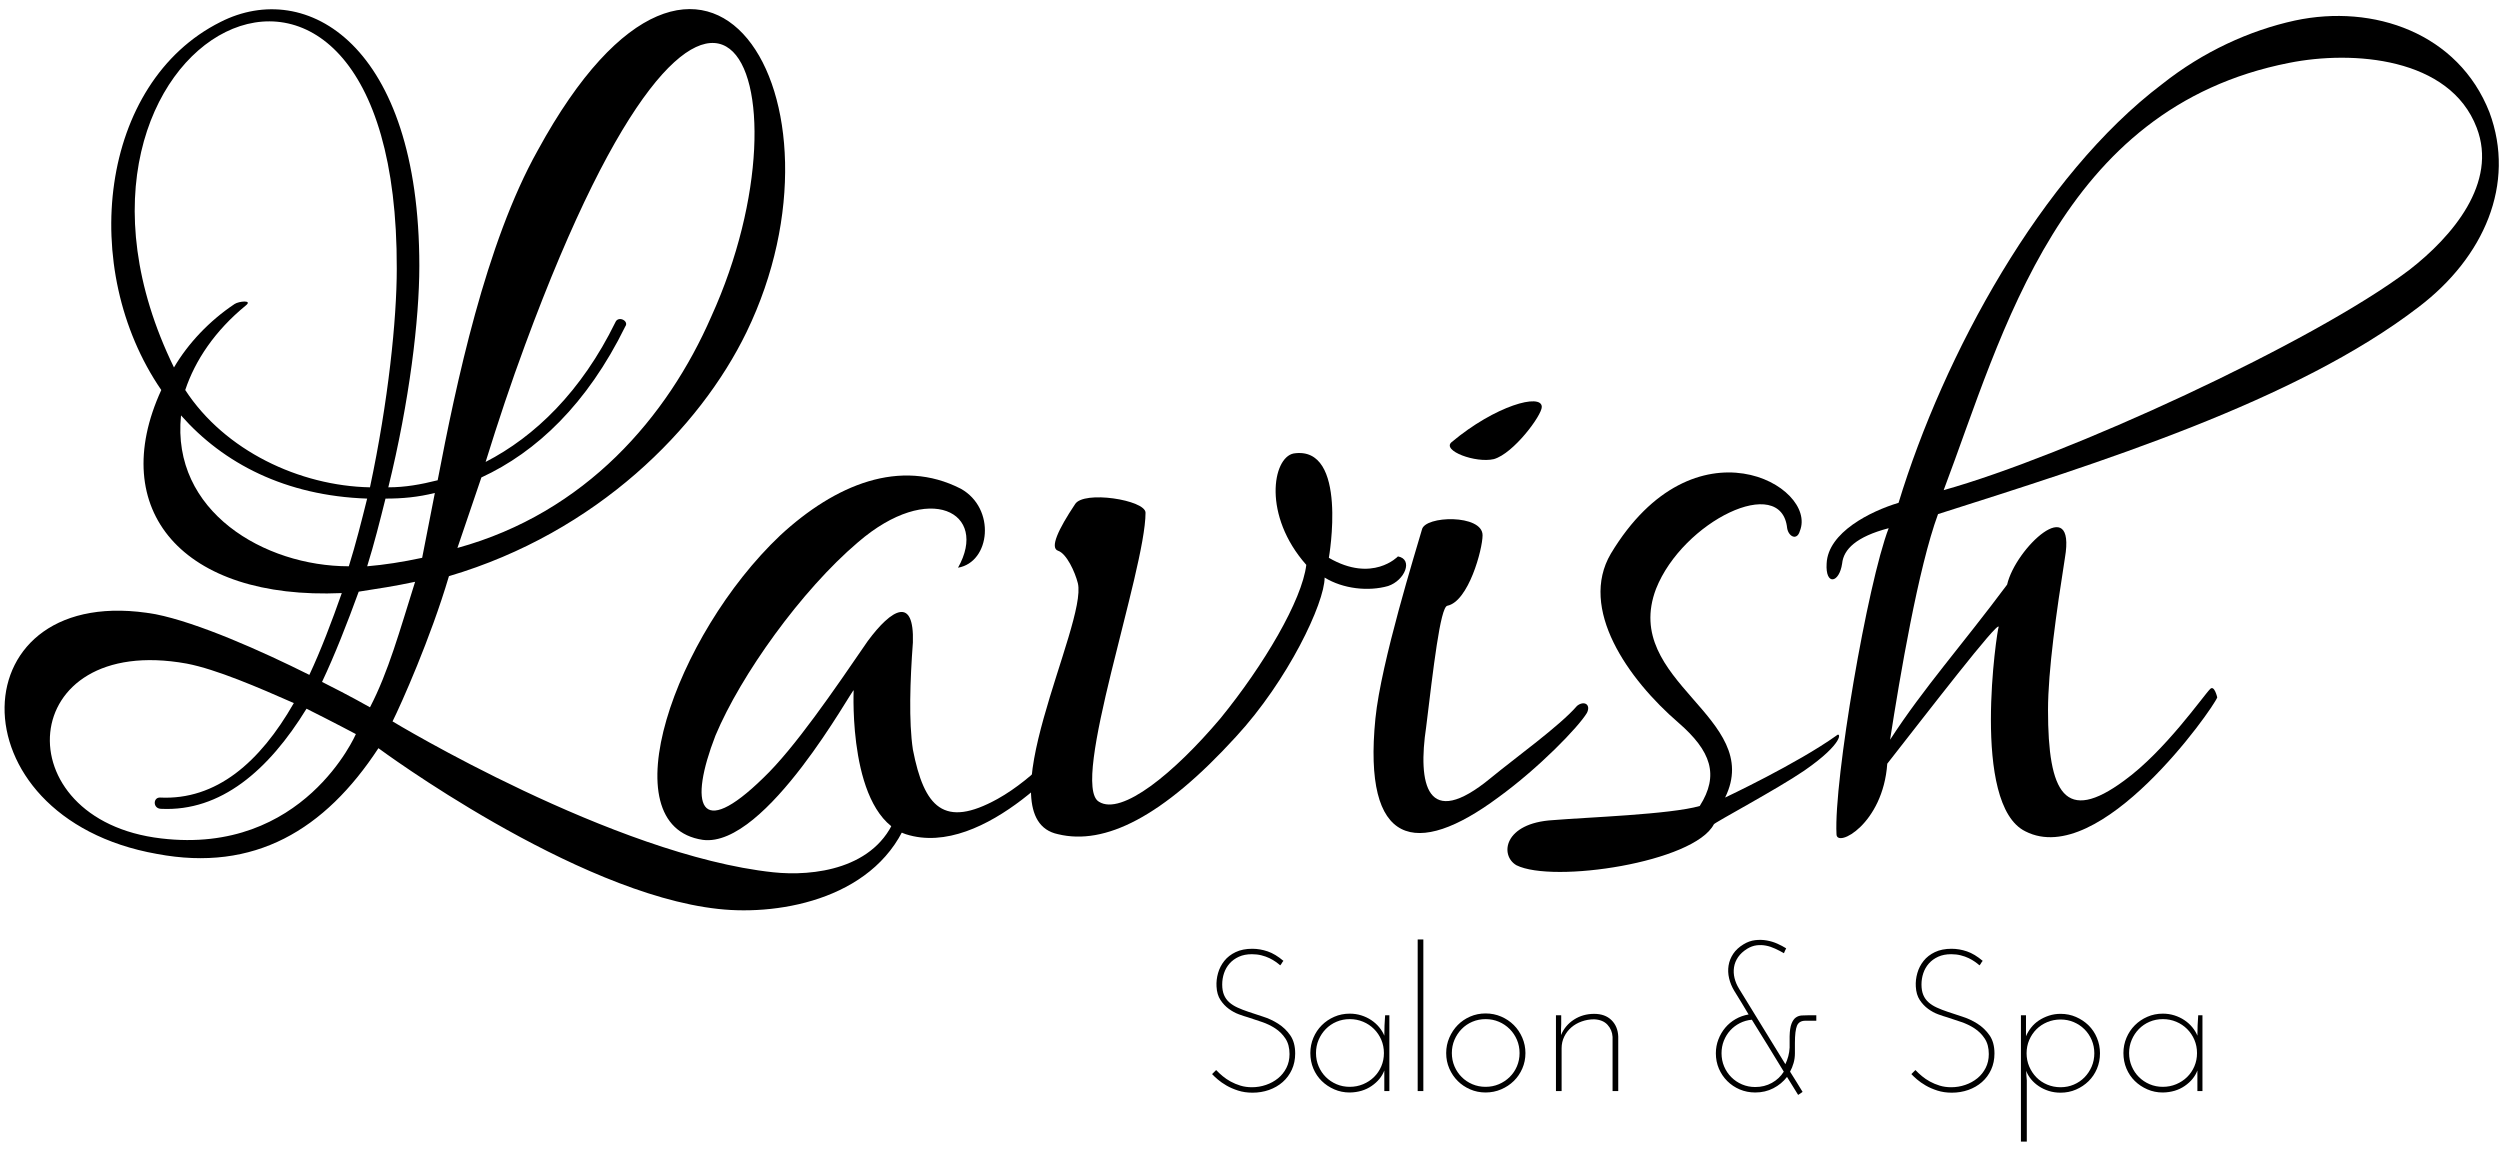 <!DOCTYPE svg PUBLIC "-//W3C//DTD SVG 1.1//EN" "http://www.w3.org/Graphics/SVG/1.1/DTD/svg11.dtd">
<svg version="1.1" id="Layer_1" xmlns="http://www.w3.org/2000/svg" xmlns:xlink="http://www.w3.org/1999/xlink" x="0px" y="0px" viewBox="0 0 267.896 123.5" enable-background="new 0 0 267.896 123.5" xml:space="preserve">
<g>
	<path d="M23.629,2.354c9.217-4.685,21.306,2.418,21.306,26.142c0,5.742-1.058,14.506-3.324,23.724c1.813,0,3.475-0.302,5.289-0.756
		c1.964-10.275,5.138-25.386,10.729-35.359c17.982-32.942,34.453-5.44,22.364,19.493C75.005,45.874,63.975,57.056,48.108,61.74
		c-1.964,6.649-5.138,13.75-6.044,15.564c0,0,23.724,14.355,40.799,16.169c4.231,0.453,11.031-0.303,13.146-6.045
		c0.604-1.511,1.965-1.662,1.36,0.151c-3.173,8.613-13.6,10.578-20.4,9.822c-15.413-1.662-36.417-17.227-36.417-17.227
		c-5.742,8.765-13.297,13.298-23.724,11.333C-5.384,87.579-4.477,62.042,16.678,65.82c4.533,0.907,11.333,3.929,16.471,6.498
		c1.209-2.569,2.418-5.742,3.476-8.764c-17.075,0.755-25.235-8.916-19.342-21.76C8.367,28.798,10.634,8.852,23.629,2.354z
		 M32.846,75.944c-4.08,6.648-9.217,11.03-15.564,10.729c-0.907,0-0.907-1.209-0.151-1.209c6.044,0.302,10.729-3.777,14.355-10.124
		c-3.777-1.662-8.311-3.627-11.484-4.231c-18.436-3.324-19.644,16.773-2.72,18.737c15.262,1.813,20.853-11.182,20.853-11.182
		S35.869,77.455,32.846,75.944z M42.517,28.798c0.151-46.39-41.101-24.782-23.875,10.578c1.511-2.569,3.778-4.987,6.498-6.8
		c0.453-0.302,1.964-0.454,1.208,0.151c-3.324,2.72-5.44,5.893-6.498,9.066c4.231,6.498,12.24,10.275,19.795,10.427
		C41.611,43.002,42.517,34.238,42.517,28.798z M19.398,44.514C18.34,54.789,28.313,60.682,37.38,60.682
		c0.755-2.418,1.36-4.835,1.964-7.253C30.58,53.127,23.931,49.651,19.398,44.514z M34.509,73.073c3.022,1.511,5.138,2.72,5.138,2.72
		c1.964-3.777,3.173-8.16,4.835-13.449c-2.116,0.454-4.08,0.755-6.044,1.058C37.229,66.727,35.869,70.202,34.509,73.073z
		 M41.309,53.429c-0.604,2.418-1.209,4.835-1.964,7.253c1.813-0.151,3.777-0.453,5.893-0.907l1.36-6.951
		C44.784,53.278,43.122,53.429,41.309,53.429z M56.268,36.958c-1.511,4.08-2.871,8.16-4.231,12.542
		c5.289-2.72,10.275-7.555,13.902-14.959c0.302-0.755,1.511-0.151,1.058,0.453c-4.08,8.311-9.52,13.449-15.413,16.168l-2.569,7.556
		c13.75-3.778,22.515-14.053,27.199-24.782C87.699,8.701,76.667-18.347,56.268,36.958z"/>
	<path d="M97.067,89.393c-6.195-2.115-5.591-15.262-5.591-15.413c0-0.453-9.369,16.924-16.168,16.018
		c-10.124-1.511-3.022-21.911,8.311-32.639c5.893-5.44,12.844-8.311,19.342-4.987c3.778,2.116,3.173,7.858-0.302,8.462
		c3.324-5.893-3.022-9.369-10.729-2.72c-6.044,5.138-12.542,14.204-15.262,20.702c-2.871,7.404-1.813,11.333,5.138,4.533
		c3.325-3.174,7.556-9.369,11.182-14.658c2.569-3.476,4.987-4.835,4.835,0.151c-0.302,4.08-0.453,8.462,0,11.484
		c1.209,6.195,3.324,8.462,9.066,5.289c4.08-2.267,7.404-6.347,8.009-6.951c0.453-0.303,1.058,0.604,1.058,0.604
		C115.502,80.175,105.529,92.112,97.067,89.393z"/>
	<path d="M148.745,62.798c-2.115,0.604-4.835,0.302-6.8-0.907c0,2.72-3.929,11.031-9.52,17.075
		c-7.857,8.613-14.053,11.636-19.04,10.427c-8.009-1.662,3.173-22.515,2.116-26.897c-0.302-1.209-1.209-3.173-2.116-3.476
		s0-2.267,1.813-4.987c0.907-1.511,7.555-0.453,7.555,0.907c0,6.195-8.16,29.164-4.986,30.977c2.417,1.511,8.009-3.022,12.995-8.915
		c4.685-5.742,8.765-12.693,9.218-16.471c-4.685-5.289-3.627-11.484-1.359-11.938c5.893-0.906,3.777,11.182,3.777,11.182
		c4.684,2.72,7.404-0.151,7.404-0.151C151.465,59.927,150.558,62.193,148.745,62.798z"/>
	<path d="M160.532,85.464c-8.765,6.497-14.507,5.289-13.146-8.462c0.604-6.045,4.382-18.133,4.986-20.249
		c0.303-1.511,6.498-1.662,6.498,0.604c0,1.511-1.512,7.102-3.778,7.555c-0.755,0.151-1.511,6.8-2.267,12.995
		c-0.906,6.045,0,11.183,6.951,5.44c2.569-2.116,7.404-5.592,9.218-7.707c0.756-0.604,1.511-0.151,1.058,0.756
		C169.145,77.908,164.914,82.29,160.532,85.464z M160.079,49.198c-1.965,0.454-5.592-0.907-4.534-1.813
		c4.685-3.929,9.671-5.289,9.671-3.778C165.215,44.514,162.194,48.593,160.079,49.198z"/>
	<path d="M193.322,82.593c-2.871,1.964-9.671,5.591-9.671,5.742c-2.115,4.08-17.227,6.347-21.155,4.382
		c-1.813-1.058-1.36-4.533,3.929-4.835c3.627-0.303,12.542-0.604,15.715-1.512c2.116-3.324,1.209-5.893-2.267-8.915
		c-5.439-4.685-10.729-12.24-7.253-18.133c8.916-14.809,22.213-7.253,20.249-2.418c-0.303,1.058-1.209,0.604-1.36-0.302
		c-0.604-5.893-11.182-0.755-14.053,6.498c-3.778,9.974,11.635,13.751,7.404,22.364c0,0,7.706-3.627,11.938-6.648
		C197.25,78.361,197.704,79.57,193.322,82.593z"/>
	<path d="M259.204,32.878c-13.146,10.124-34.453,16.773-51.528,22.213c-2.115,5.742-4.08,17.377-5.138,24.177
		c3.627-5.591,7.707-10.125,12.542-16.622c0.907-3.929,7.404-9.973,6.195-2.871c-0.906,5.742-1.813,12.089-1.813,16.319
		c0,8.916,1.813,12.24,8.16,7.556c4.382-3.173,8.462-9.066,9.218-9.822c0.453-0.453,0.756,0.907,0.756,0.907
		c-0.454,1.209-12.542,18.435-20.551,14.355c-5.894-2.871-3.022-21.76-2.871-21.911c0-0.755-7.556,9.066-11.938,14.657
		c-0.453,6.498-5.44,9.066-5.44,7.556c-0.302-5.742,3.324-26.897,5.591-32.791c-3.475,0.907-4.835,2.267-4.986,3.778
		c-0.302,2.116-1.813,2.418-1.662,0c0.151-3.324,4.685-5.591,7.707-6.498c4.835-15.866,15.262-35.057,28.257-44.879
		c4.382-3.476,9.368-5.742,14.204-6.8c8.462-1.813,17.528,1.36,20.853,9.822C269.629,19.732,266.154,27.589,259.204,32.878z
		 M245.301,6.737c-24.631,4.835-30.675,29.013-37.021,45.786c12.995-3.627,39.439-15.715,49.865-23.573
		c4.685-3.626,9.521-9.369,7.254-15.262C262.528,6.132,252.101,5.376,245.301,6.737z"/>
</g>
<g>
	<path d="M137.532,102.967c-0.072,0.072-0.13,0.151-0.173,0.238c-0.044,0.086-0.102,0.166-0.174,0.238
		c-0.13-0.116-0.292-0.242-0.487-0.38c-0.194-0.137-0.419-0.267-0.671-0.39c-0.253-0.122-0.539-0.224-0.856-0.303
		c-0.317-0.08-0.657-0.119-1.018-0.119c-0.535,0-1.001,0.09-1.397,0.271c-0.397,0.181-0.729,0.422-0.997,0.726
		s-0.466,0.65-0.596,1.04s-0.194,0.794-0.194,1.213c0,0.434,0.064,0.806,0.194,1.116s0.317,0.573,0.563,0.79
		c0.245,0.217,0.542,0.405,0.889,0.563c0.347,0.159,0.736,0.311,1.169,0.455c0.448,0.159,0.961,0.329,1.539,0.509
		c0.577,0.181,1.122,0.434,1.635,0.759c0.513,0.324,0.946,0.74,1.3,1.245c0.354,0.506,0.531,1.156,0.531,1.95
		c0,0.636-0.119,1.213-0.357,1.733c-0.238,0.52-0.567,0.964-0.985,1.332c-0.42,0.368-0.907,0.649-1.463,0.845
		s-1.145,0.292-1.766,0.292c-0.563,0-1.08-0.075-1.549-0.227c-0.47-0.152-0.885-0.332-1.246-0.542
		c-0.36-0.209-0.671-0.426-0.931-0.65c-0.261-0.224-0.463-0.415-0.607-0.573l0.434-0.434c0.202,0.217,0.434,0.434,0.693,0.649
		c0.26,0.217,0.549,0.412,0.866,0.585c0.317,0.174,0.664,0.318,1.04,0.434c0.376,0.116,0.787,0.174,1.235,0.174
		c0.52,0,1.021-0.083,1.505-0.25c0.484-0.165,0.914-0.4,1.289-0.704c0.376-0.303,0.675-0.675,0.899-1.115
		c0.224-0.44,0.336-0.935,0.336-1.484c0-0.664-0.145-1.216-0.434-1.657c-0.289-0.44-0.653-0.805-1.094-1.094s-0.921-0.52-1.44-0.693
		c-0.521-0.173-1.019-0.339-1.495-0.498c-0.26-0.072-0.578-0.177-0.953-0.314c-0.376-0.137-0.736-0.332-1.083-0.585
		c-0.347-0.252-0.646-0.57-0.899-0.953c-0.253-0.382-0.394-0.862-0.423-1.44c-0.028-0.477,0.025-0.957,0.163-1.44
		c0.137-0.484,0.36-0.921,0.672-1.311c0.31-0.391,0.715-0.704,1.213-0.942s1.094-0.357,1.787-0.357c0.549,0,1.098,0.094,1.646,0.281
		S136.955,102.476,137.532,102.967z"/>
	<path d="M140.414,112.845c0-0.577,0.108-1.122,0.325-1.635s0.516-0.961,0.898-1.344s0.831-0.686,1.344-0.91
		c0.513-0.224,1.064-0.335,1.657-0.335c0.434,0,0.845,0.062,1.234,0.184c0.391,0.123,0.748,0.293,1.072,0.509
		c0.325,0.217,0.607,0.47,0.846,0.759s0.422,0.593,0.552,0.91c0-0.361,0.008-0.723,0.021-1.084c0.015-0.36,0.036-0.729,0.065-1.104
		h0.455v8.124h-0.542v-1.083v-1.127c-0.245,0.65-0.696,1.202-1.354,1.657s-1.44,0.689-2.351,0.704c-0.593,0-1.145-0.111-1.657-0.336
		c-0.513-0.224-0.961-0.522-1.344-0.898s-0.682-0.819-0.898-1.332S140.414,113.438,140.414,112.845z M141.02,112.845
		c0,0.506,0.094,0.979,0.282,1.419c0.188,0.441,0.443,0.823,0.769,1.148s0.708,0.582,1.148,0.77s0.913,0.281,1.419,0.281
		c0.505,0,0.981-0.094,1.43-0.281c0.447-0.188,0.838-0.444,1.17-0.77s0.592-0.707,0.78-1.148c0.188-0.439,0.281-0.913,0.281-1.419
		c0-0.505-0.094-0.978-0.281-1.419c-0.188-0.44-0.448-0.826-0.78-1.158s-0.723-0.593-1.17-0.78c-0.448-0.188-0.925-0.281-1.43-0.281
		c-0.506,0-0.979,0.094-1.419,0.281s-0.823,0.448-1.148,0.78s-0.581,0.718-0.769,1.158
		C141.114,111.867,141.02,112.34,141.02,112.845z"/>
	<path d="M152.523,116.918h-0.606V100.67h0.606V116.918z"/>
	<path d="M154.971,112.845c0-0.577,0.111-1.126,0.335-1.646c0.225-0.52,0.523-0.971,0.899-1.354c0.375-0.383,0.819-0.686,1.332-0.91
		c0.513-0.224,1.065-0.336,1.657-0.336c0.593,0,1.148,0.112,1.669,0.336c0.52,0.225,0.971,0.527,1.354,0.91s0.686,0.834,0.91,1.354
		c0.224,0.521,0.336,1.069,0.336,1.646c0,0.593-0.112,1.146-0.336,1.658c-0.225,0.513-0.527,0.956-0.91,1.332
		s-0.834,0.675-1.354,0.898c-0.521,0.225-1.076,0.336-1.669,0.336c-0.592,0-1.145-0.111-1.657-0.336
		c-0.513-0.224-0.957-0.522-1.332-0.898c-0.376-0.376-0.675-0.819-0.899-1.332C155.083,113.99,154.971,113.438,154.971,112.845z
		 M155.578,112.845c0,0.506,0.094,0.979,0.281,1.419c0.188,0.441,0.444,0.823,0.77,1.148c0.324,0.325,0.707,0.582,1.147,0.77
		s0.914,0.281,1.419,0.281c0.506,0,0.979-0.094,1.419-0.281s0.827-0.444,1.159-0.77s0.593-0.707,0.78-1.148
		c0.188-0.439,0.281-0.913,0.281-1.419c0-0.505-0.094-0.978-0.281-1.419c-0.188-0.44-0.448-0.826-0.78-1.158
		s-0.719-0.593-1.159-0.78s-0.913-0.281-1.419-0.281c-0.505,0-0.979,0.094-1.419,0.281s-0.823,0.448-1.147,0.78
		c-0.325,0.332-0.582,0.718-0.77,1.158C155.671,111.867,155.578,112.34,155.578,112.845z"/>
	<path d="M166.734,108.794h0.563v0.953c-0.015,0.202-0.021,0.397-0.021,0.585c0,0.188,0,0.383,0,0.585
		c0.288-0.693,0.751-1.245,1.387-1.657c0.635-0.411,1.357-0.617,2.166-0.617c0.78,0,1.397,0.224,1.853,0.671
		c0.455,0.448,0.696,1.033,0.726,1.755v5.85H172.8v-5.806c-0.029-0.506-0.21-0.938-0.542-1.3s-0.809-0.556-1.43-0.585
		c-0.463,0-0.906,0.075-1.332,0.228c-0.427,0.151-0.799,0.364-1.116,0.639s-0.57,0.604-0.758,0.985
		c-0.188,0.383-0.282,0.799-0.282,1.246v4.593h-0.606V108.794z"/>
	<path d="M192.34,111.762v1.105c0,0.36-0.047,0.707-0.141,1.039c-0.094,0.333-0.221,0.644-0.379,0.932
		c0.23,0.361,0.455,0.719,0.672,1.072c0.216,0.354,0.44,0.719,0.671,1.095c-0.072,0.058-0.147,0.111-0.228,0.162
		c-0.079,0.051-0.162,0.104-0.249,0.162c-0.202-0.317-0.4-0.639-0.596-0.964c-0.194-0.324-0.394-0.646-0.596-0.964
		c-0.39,0.506-0.877,0.91-1.462,1.213c-0.585,0.304-1.231,0.455-1.939,0.455c-0.592,0-1.145-0.108-1.657-0.324
		c-0.513-0.217-0.96-0.517-1.343-0.899s-0.683-0.827-0.899-1.332c-0.217-0.506-0.325-1.055-0.325-1.646
		c0-0.521,0.091-1.015,0.271-1.484c0.181-0.469,0.426-0.888,0.736-1.257c0.311-0.368,0.679-0.675,1.104-0.92
		c0.426-0.246,0.892-0.412,1.397-0.499c-0.245-0.418-0.498-0.841-0.758-1.267s-0.521-0.849-0.78-1.268
		c-0.26-0.434-0.444-0.881-0.552-1.344c-0.108-0.462-0.127-0.917-0.055-1.364s0.238-0.866,0.498-1.257
		c0.26-0.39,0.629-0.729,1.105-1.018c0.404-0.246,0.819-0.394,1.245-0.444s0.842-0.04,1.246,0.032s0.783,0.188,1.137,0.347
		c0.354,0.159,0.668,0.325,0.942,0.498c-0.043,0.087-0.086,0.174-0.13,0.26c-0.043,0.087-0.079,0.174-0.108,0.261
		c-0.303-0.174-0.617-0.336-0.942-0.487c-0.324-0.152-0.653-0.261-0.985-0.325c-0.332-0.065-0.668-0.076-1.007-0.033
		c-0.34,0.044-0.676,0.167-1.008,0.369c-0.419,0.26-0.744,0.56-0.975,0.898c-0.231,0.34-0.376,0.701-0.434,1.083
		c-0.058,0.383-0.04,0.77,0.054,1.159c0.094,0.391,0.257,0.773,0.488,1.148c0.823,1.357,1.649,2.705,2.48,4.04
		c0.83,1.336,1.657,2.684,2.48,4.041c0.13-0.274,0.234-0.56,0.313-0.856c0.079-0.296,0.127-0.603,0.142-0.921v-1.213
		c0.014-0.592,0.082-1.043,0.205-1.354s0.278-0.531,0.466-0.661s0.397-0.202,0.629-0.217c0.23-0.014,0.469-0.021,0.715-0.021h0.845
		v0.585h-1.17c-0.448,0-0.747,0.177-0.899,0.531C192.417,110.264,192.34,110.881,192.34,111.762z M184.477,112.867
		c0,0.505,0.094,0.979,0.281,1.419s0.444,0.823,0.77,1.147c0.324,0.325,0.707,0.582,1.147,0.77s0.913,0.281,1.419,0.281
		c0.65,0,1.242-0.147,1.776-0.443s0.961-0.697,1.278-1.203c-0.563-0.938-1.13-1.866-1.7-2.783c-0.571-0.917-1.145-1.845-1.723-2.784
		c-0.462,0.043-0.892,0.166-1.289,0.368c-0.397,0.203-0.74,0.463-1.028,0.78c-0.289,0.317-0.517,0.686-0.683,1.104
		S184.477,112.391,184.477,112.867z"/>
	<path d="M212.466,102.967c-0.072,0.072-0.13,0.151-0.173,0.238c-0.044,0.086-0.102,0.166-0.174,0.238
		c-0.13-0.116-0.292-0.242-0.487-0.38c-0.194-0.137-0.419-0.267-0.671-0.39c-0.253-0.122-0.539-0.224-0.856-0.303
		c-0.317-0.08-0.657-0.119-1.018-0.119c-0.535,0-1.001,0.09-1.397,0.271c-0.397,0.181-0.729,0.422-0.997,0.726
		s-0.466,0.65-0.596,1.04s-0.194,0.794-0.194,1.213c0,0.434,0.064,0.806,0.194,1.116s0.317,0.573,0.563,0.79
		c0.245,0.217,0.542,0.405,0.889,0.563c0.347,0.159,0.736,0.311,1.169,0.455c0.448,0.159,0.961,0.329,1.539,0.509
		c0.577,0.181,1.122,0.434,1.635,0.759c0.513,0.324,0.946,0.74,1.3,1.245c0.354,0.506,0.531,1.156,0.531,1.95
		c0,0.636-0.119,1.213-0.357,1.733c-0.238,0.52-0.567,0.964-0.985,1.332c-0.42,0.368-0.907,0.649-1.463,0.845
		s-1.145,0.292-1.766,0.292c-0.563,0-1.08-0.075-1.549-0.227c-0.47-0.152-0.885-0.332-1.246-0.542
		c-0.36-0.209-0.671-0.426-0.931-0.65c-0.261-0.224-0.463-0.415-0.607-0.573l0.434-0.434c0.202,0.217,0.434,0.434,0.693,0.649
		c0.26,0.217,0.549,0.412,0.866,0.585c0.317,0.174,0.664,0.318,1.04,0.434c0.376,0.116,0.787,0.174,1.235,0.174
		c0.52,0,1.021-0.083,1.505-0.25c0.484-0.165,0.914-0.4,1.289-0.704c0.376-0.303,0.675-0.675,0.899-1.115
		c0.224-0.44,0.336-0.935,0.336-1.484c0-0.664-0.145-1.216-0.434-1.657c-0.289-0.44-0.653-0.805-1.094-1.094s-0.921-0.52-1.44-0.693
		c-0.521-0.173-1.019-0.339-1.495-0.498c-0.26-0.072-0.578-0.177-0.953-0.314c-0.376-0.137-0.736-0.332-1.083-0.585
		c-0.347-0.252-0.646-0.57-0.899-0.953c-0.253-0.382-0.394-0.862-0.423-1.44c-0.028-0.477,0.025-0.957,0.163-1.44
		c0.137-0.484,0.36-0.921,0.672-1.311c0.31-0.391,0.715-0.704,1.213-0.942s1.094-0.357,1.787-0.357c0.549,0,1.098,0.094,1.646,0.281
		S211.889,102.476,212.466,102.967z"/>
	<path d="M225.031,112.867c0,0.592-0.108,1.145-0.325,1.657c-0.216,0.513-0.517,0.957-0.898,1.332
		c-0.383,0.376-0.831,0.676-1.344,0.899s-1.064,0.335-1.657,0.335c-0.447,0-0.866-0.062-1.256-0.184
		c-0.391-0.123-0.748-0.293-1.072-0.509c-0.325-0.217-0.604-0.466-0.834-0.748c-0.231-0.281-0.405-0.581-0.521-0.898
		c0,0.173,0.007,0.347,0.021,0.52c0.015,0.174,0.029,0.34,0.044,0.498v6.564h-0.629v-13.54h0.542v2.253
		c0.13-0.317,0.311-0.624,0.542-0.921c0.23-0.296,0.509-0.552,0.834-0.769c0.324-0.217,0.686-0.39,1.083-0.521
		c0.396-0.13,0.813-0.194,1.245-0.194c0.593,0,1.145,0.112,1.657,0.336s0.961,0.523,1.344,0.898
		c0.382,0.376,0.683,0.823,0.898,1.344C224.922,111.74,225.031,112.289,225.031,112.867z M224.424,112.867
		c0-0.506-0.094-0.979-0.281-1.419c-0.188-0.44-0.444-0.823-0.77-1.148s-0.708-0.581-1.148-0.77
		c-0.44-0.188-0.913-0.281-1.419-0.281s-0.982,0.094-1.43,0.281c-0.447,0.188-0.834,0.444-1.159,0.77
		c-0.324,0.325-0.581,0.708-0.769,1.148c-0.188,0.44-0.282,0.913-0.282,1.419c0,0.505,0.094,0.979,0.282,1.419
		c0.188,0.44,0.444,0.826,0.769,1.159c0.325,0.332,0.712,0.592,1.159,0.779s0.924,0.282,1.43,0.282s0.979-0.095,1.419-0.282
		s0.823-0.447,1.148-0.779c0.325-0.333,0.581-0.719,0.77-1.159C224.331,113.846,224.424,113.372,224.424,112.867z"/>
	<path d="M227.543,112.845c0-0.577,0.108-1.122,0.325-1.635s0.516-0.961,0.898-1.344s0.831-0.686,1.344-0.91
		c0.513-0.224,1.064-0.335,1.657-0.335c0.434,0,0.845,0.062,1.234,0.184c0.391,0.123,0.748,0.293,1.072,0.509
		c0.325,0.217,0.607,0.47,0.846,0.759s0.422,0.593,0.552,0.91c0-0.361,0.008-0.723,0.021-1.084c0.015-0.36,0.036-0.729,0.065-1.104
		h0.455v8.124h-0.542v-1.083v-1.127c-0.245,0.65-0.696,1.202-1.354,1.657s-1.44,0.689-2.351,0.704c-0.593,0-1.145-0.111-1.657-0.336
		c-0.513-0.224-0.961-0.522-1.344-0.898s-0.682-0.819-0.898-1.332S227.543,113.438,227.543,112.845z M228.15,112.845
		c0,0.506,0.094,0.979,0.282,1.419c0.188,0.441,0.443,0.823,0.769,1.148s0.708,0.582,1.148,0.77s0.913,0.281,1.419,0.281
		c0.505,0,0.981-0.094,1.43-0.281c0.447-0.188,0.838-0.444,1.17-0.77s0.592-0.707,0.78-1.148c0.188-0.439,0.281-0.913,0.281-1.419
		c0-0.505-0.094-0.978-0.281-1.419c-0.188-0.44-0.448-0.826-0.78-1.158s-0.723-0.593-1.17-0.78c-0.448-0.188-0.925-0.281-1.43-0.281
		c-0.506,0-0.979,0.094-1.419,0.281s-0.823,0.448-1.148,0.78s-0.581,0.718-0.769,1.158
		C228.244,111.867,228.15,112.34,228.15,112.845z"/>
</g>
</svg>
